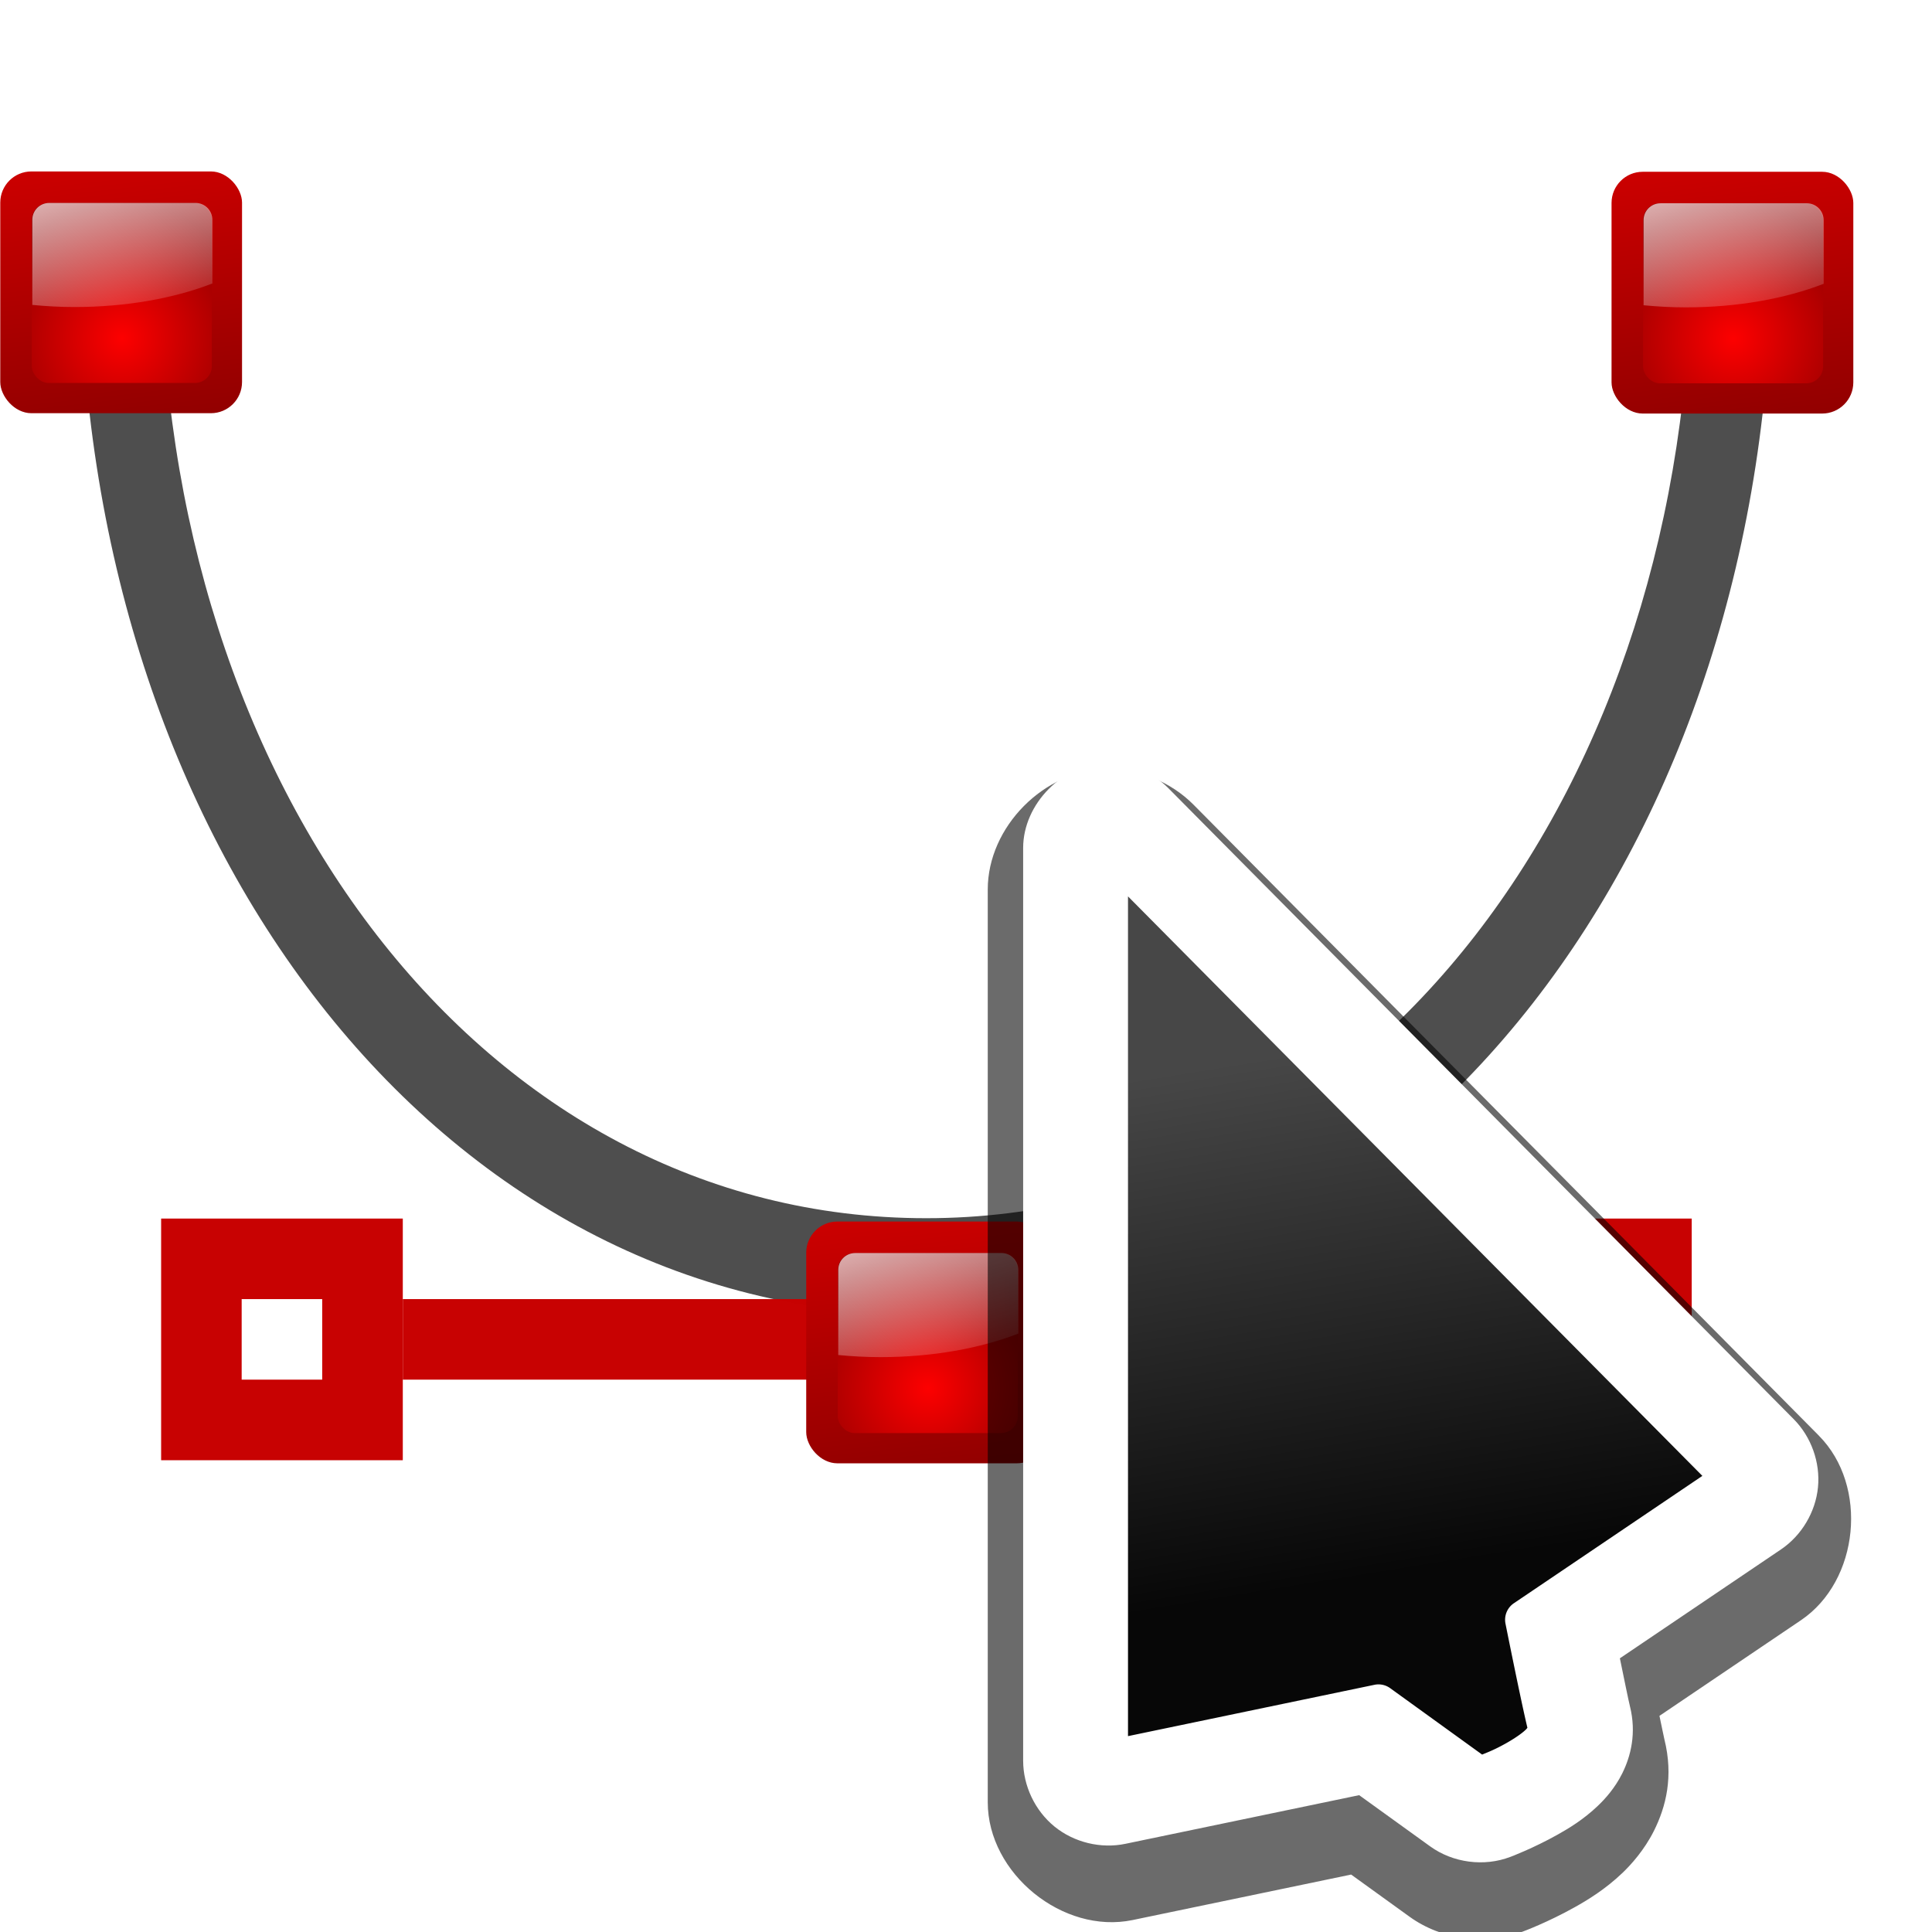 <svg height="24" viewBox="0 0 6.35 6.35" width="24" xmlns="http://www.w3.org/2000/svg" xmlns:xlink="http://www.w3.org/1999/xlink"><filter id="a" color-interpolation-filters="sRGB" height="1.307" width="1.436" x="-.218" y="-.153"><feGaussianBlur stdDeviation="3.154"/></filter><linearGradient id="b" gradientUnits="userSpaceOnUse" x1="32.814" x2="28.746" y1="44.475" y2="19.254"><stop offset="0" stop-color="#070707"/><stop offset="1" stop-color="#474747"/></linearGradient><linearGradient id="c" gradientUnits="userSpaceOnUse" x1="55.75" x2="58.5" xlink:href="#d" y1="48" y2="72.75"/><linearGradient id="d"><stop offset="0" stop-color="#fd0000"/><stop offset="1" stop-color="#8f0000"/></linearGradient><radialGradient id="e" cx="72.632" cy="22.788" gradientTransform="matrix(5.298 0 0 5.298 -330.765 -52.461)" gradientUnits="userSpaceOnUse" r="1.265" xlink:href="#d"/><linearGradient id="f" gradientUnits="userSpaceOnUse" x1="51.58" x2="54.679" xlink:href="#g" y1="57.198" y2="68.766"/><linearGradient id="g"><stop offset="0" stop-color="#fff"/><stop offset="1" stop-color="#fff" stop-opacity="0"/></linearGradient><linearGradient id="h" gradientUnits="userSpaceOnUse" x1="43.75" x2="46.5" xlink:href="#d" y1="8.1" y2="32.85"/><radialGradient id="i" cx="72.632" cy="22.788" gradientTransform="matrix(5.298 0 0 5.298 -342.765 -92.361)" gradientUnits="userSpaceOnUse" r="1.265" xlink:href="#d"/><linearGradient id="j" gradientUnits="userSpaceOnUse" x1="39.58" x2="42.679" xlink:href="#g" y1="17.298" y2="28.866"/><linearGradient id="k" gradientUnits="userSpaceOnUse" x1="31.75" x2="34.5" xlink:href="#d" y1="48" y2="72.75"/><radialGradient id="l" cx="72.632" cy="22.788" gradientTransform="matrix(5.298 0 0 5.298 -354.765 -52.461)" gradientUnits="userSpaceOnUse" r="1.265" xlink:href="#d"/><linearGradient id="m" gradientUnits="userSpaceOnUse" x1="27.58" x2="30.679" xlink:href="#g" y1="57.198" y2="68.766"/><g transform="matrix(.172 0 0 .172 0 -45.755)"><path d="m.998 7c0 7.292 4.426 13.203 10.502 13.203 6.076-.001 10.5-5.912 10.5-13.203h-1.002c0 6.627-3.975 12-9.498 12-5.523 0-9.5-5.373-9.5-12z" fill="#4d4d4d" fill-opacity=".992" transform="matrix(1.539 0 0 1.539 0 260.055)"/><path d="m7.697 290.842h20.012v1.539h-20.012z" fill="#c80000" opacity=".99"/><g transform="matrix(.385 0 0 .385 6.166 266.26)"><rect fill="url(#k)" height="12" rx="1.547" width="12" x="24" y="60"/><rect fill="url(#l)" height="8.937" rx=".838" width="8.938" x="25.563" y="61.562"/><path d="m26.428 61.563c-.464 0-.838.374-.838.838v4.224c.679.065 1.378.105 2.095.105 2.579 0 4.951-.435 6.843-1.17v-3.16c0-.464-.374-.838-.838-.838z" fill="url(#m)"/></g><g transform="matrix(.385 0 0 .385 -13.855 261.555)"><rect fill="url(#h)" height="12" rx="1.547" width="12" x="36" y="20.1"/><rect fill="url(#i)" height="8.937" rx=".838" width="8.938" x="37.563" y="21.662"/><path d="m38.428 21.663c-.464 0-.838.374-.838.838v4.224c.679.065 1.378.105 2.095.105 2.579 0 4.951-.435 6.843-1.17v-3.16c0-.464-.374-.838-.838-.838z" fill="url(#j)"/></g><g transform="matrix(.385 0 0 .385 12.315 246.2)"><rect fill="url(#c)" height="12" rx="1.547" width="12" x="48" y="60"/><rect fill="url(#e)" height="8.937" rx=".838" width="8.938" x="49.563" y="61.562"/><path d="m50.428 61.563c-.464 0-.838.374-.838.838v4.224c.679.065 1.378.105 2.095.105 2.579 0 4.951-.435 6.843-1.17v-3.16c0-.464-.374-.838-.838-.838z" fill="url(#f)"/></g><path d="m3.079 289.303v4.618h4.618l0-4.618zm1.539 1.539h1.539v1.539h-1.539z" fill="#c80000" opacity=".99"/><path d="m27.709 289.303v4.618h4.618l0-4.618zm1.539 1.539h1.539v1.539h-1.539z" fill="#c80000" opacity=".99"/><g transform="matrix(.397 0 0 .397 12.131 278.668)"><path d="m22.721 5.156c-3.013.031-5.734 2.779-5.734 5.793v43.932c0 3.43 3.617 6.371 6.975 5.672l10.516-2.189 2.809 2.027c1.552 1.122 3.677 1.397 5.465.713.011-.004 1.189-.44 2.488-1.168.592-.331 1.458-.848 2.305-1.658.391-.374 1.041-1.085 1.508-2.018.576-1.153.952-2.611.502-4.412-.023-.091-.161-.769-.236-1.123l6.809-4.602c2.812-1.9 3.258-6.469.869-8.879v-.002l-30.102-30.371c-1.087-1.097-2.628-1.73-4.172-1.715z" filter="url(#a)" opacity=".76"/><path d="m17.043 8.387c-2.127.022-4.047 1.961-4.047 4.088v43.932c0 1.21.571 2.408 1.51 3.172.939.763 2.227 1.077 3.412.83l11.252-2.342 3.42 2.467c1.096.792 2.595.988 3.857.504h.002c.009-.003 1.092-.41 2.26-1.064.555-.311 1.261-.734 1.959-1.402.332-.318.804-.831 1.162-1.547.414-.828.696-1.944.373-3.236-.07-.281-.293-1.377-.484-2.309l7.756-5.242c.992-.671 1.663-1.798 1.779-2.99.117-1.192-.323-2.427-1.166-3.277l-30.102-30.373c-.767-.774-1.854-1.22-2.943-1.209z" fill="#fff" transform="translate(5.695 -3.525)"/><path d="m23.738 11.281v40.42l11.863-2.471a.959.959 0 0 1 .756.162l4.426 3.197c.286-.118.6-.234 1.154-.545.385-.216.749-.464.938-.645.061-.058.067-.074.088-.102-.321-1.338-1.055-5.01-1.055-5.01a.959.959 0 0 1 .402-.982l9.074-6.131z" fill="url(#b)"/></g></g></svg>